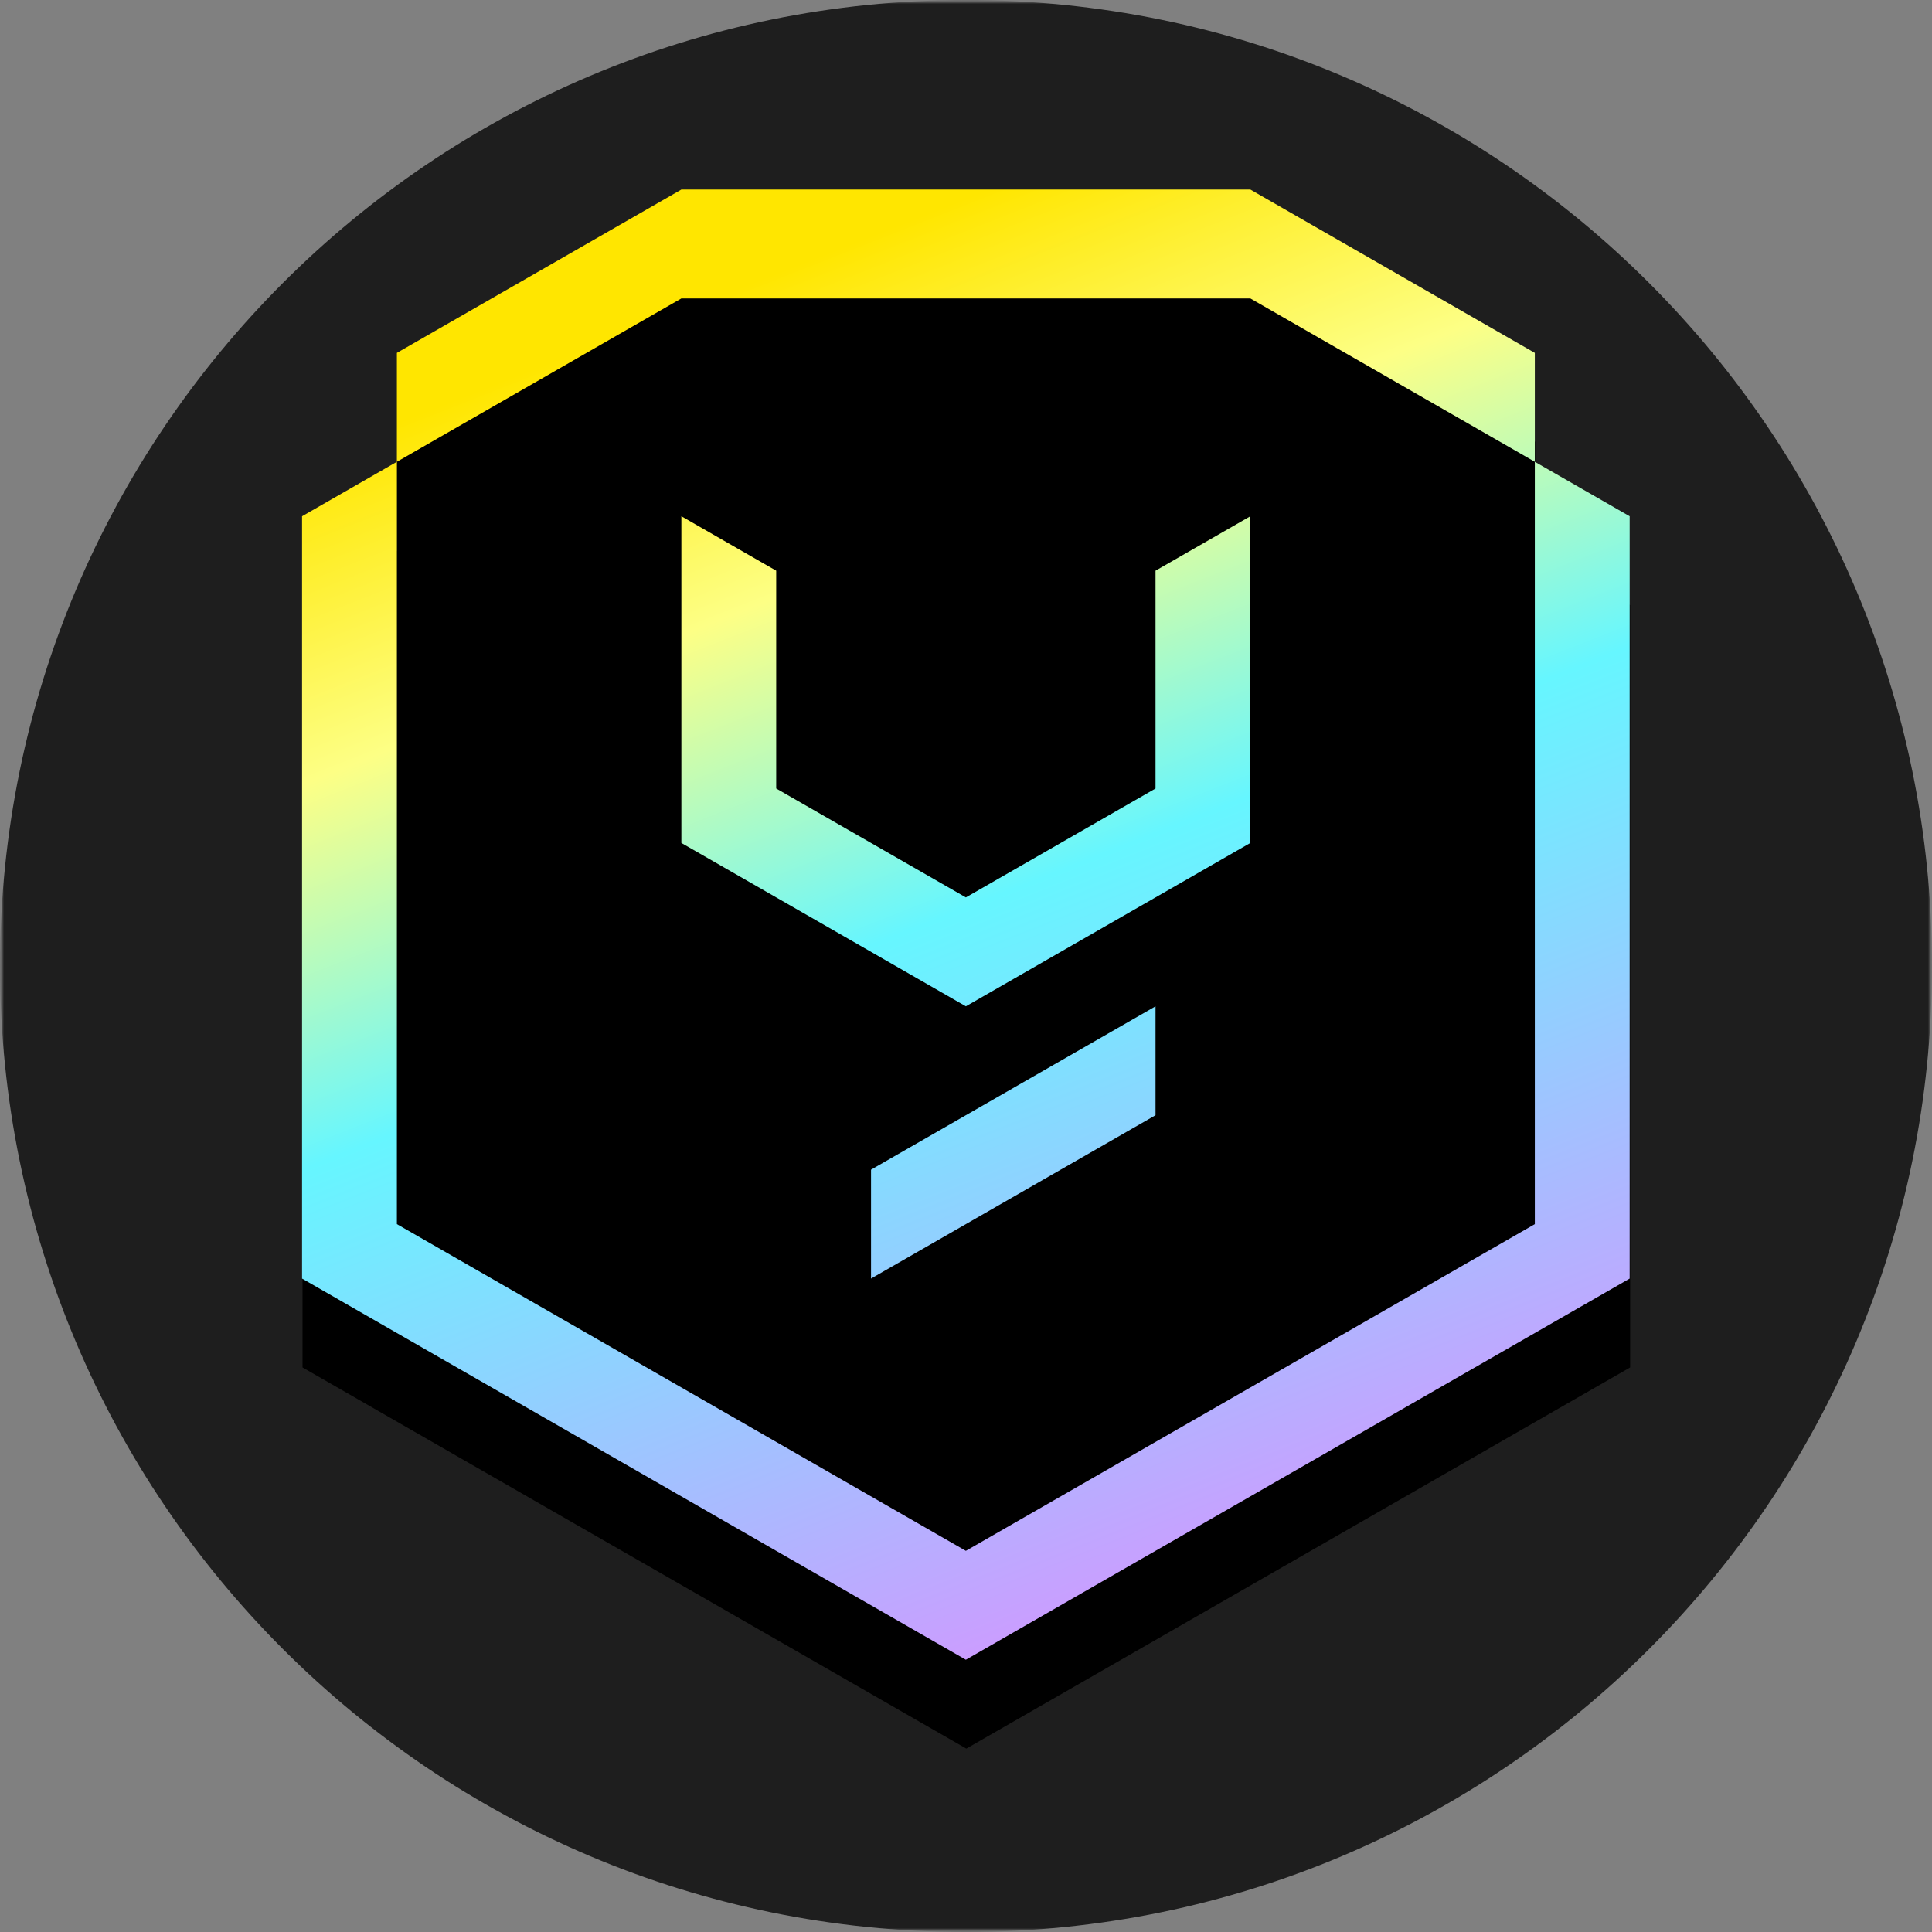 <svg width="256" height="256" viewBox="0 0 256 256" fill="none" xmlns="http://www.w3.org/2000/svg">
<rect x="0" y="0" width="256" height="256" fill="#808080" stroke="none"/>
<g clip-path="url(#clip0_1468_80)">
<mask id="mask0_1468_80" style="mask-type:luminance" maskUnits="userSpaceOnUse" x="0" y="0" width="256" height="256">
<path d="M256 0H0V256H256V0Z" fill="white"/>
</mask>
<g mask="url(#mask0_1468_80)">
<mask id="mask1_1468_80" style="mask-type:luminance" maskUnits="userSpaceOnUse" x="0" y="0" width="256" height="256">
<path d="M256 0H0V256H256V0Z" fill="white"/>
</mask>
<g mask="url(#mask1_1468_80)">
<mask id="mask2_1468_80" style="mask-type:luminance" maskUnits="userSpaceOnUse" x="0" y="0" width="256" height="256">
<path d="M256 0H0V256H256V0Z" fill="white"/>
</mask>
<g mask="url(#mask2_1468_80)">
<path d="M128 256C198.692 256 256 198.692 256 128C256 57.307 198.692 0 128 0C57.307 0 0 57.307 0 128C0 198.692 57.307 256 128 256Z" fill="#1E1E1E"/>
<path d="M90.346 36.889L52.65 58.535V72.965L40.085 80.18V181.194L128.042 231.7L216 181.194V80.18L203.435 72.965V58.535L165.738 36.889H90.346Z" fill="black"/>
<path d="M52.59 61.192L90.285 39.547H165.676L203.371 61.192V162.203L127.981 205.494L52.59 162.203V61.192Z" fill="black"/>
<path fill-rule="evenodd" clip-rule="evenodd" d="M52.59 46.761L90.285 25.115H165.676L203.372 46.761V61.191L165.676 39.545H90.285L52.59 61.191V46.761ZM215.937 68.406V169.418L127.981 219.924L40.025 169.418V68.406L52.59 61.191L52.59 162.203L127.981 205.493L203.372 162.203V61.191L215.937 68.406ZM102.851 75.621L90.286 68.406V111.697L127.982 133.342L165.677 111.697V68.406L153.112 75.621V104.482L127.982 118.912L102.851 104.482V75.621ZM153.112 133.342V147.772L115.416 169.418V154.988L153.112 133.342Z" fill="url(#paint0_linear_1468_80)"/>
</g>
</g>
</g>
</g>
<defs>
<linearGradient id="paint0_linear_1468_80" x1="42.713" y1="59.937" x2="109.65" y2="229.724" gradientUnits="userSpaceOnUse">
<stop stop-color="#FFE600"/>
<stop offset="0.219" stop-color="#FDFF85"/>
<stop offset="0.479" stop-color="#66F6FF"/>
<stop offset="1" stop-color="#CD9BFF"/>
</linearGradient>
<clipPath id="clip0_1468_80">
<rect width="256" height="256" fill="white"/>
</clipPath>
</defs>
</svg>
